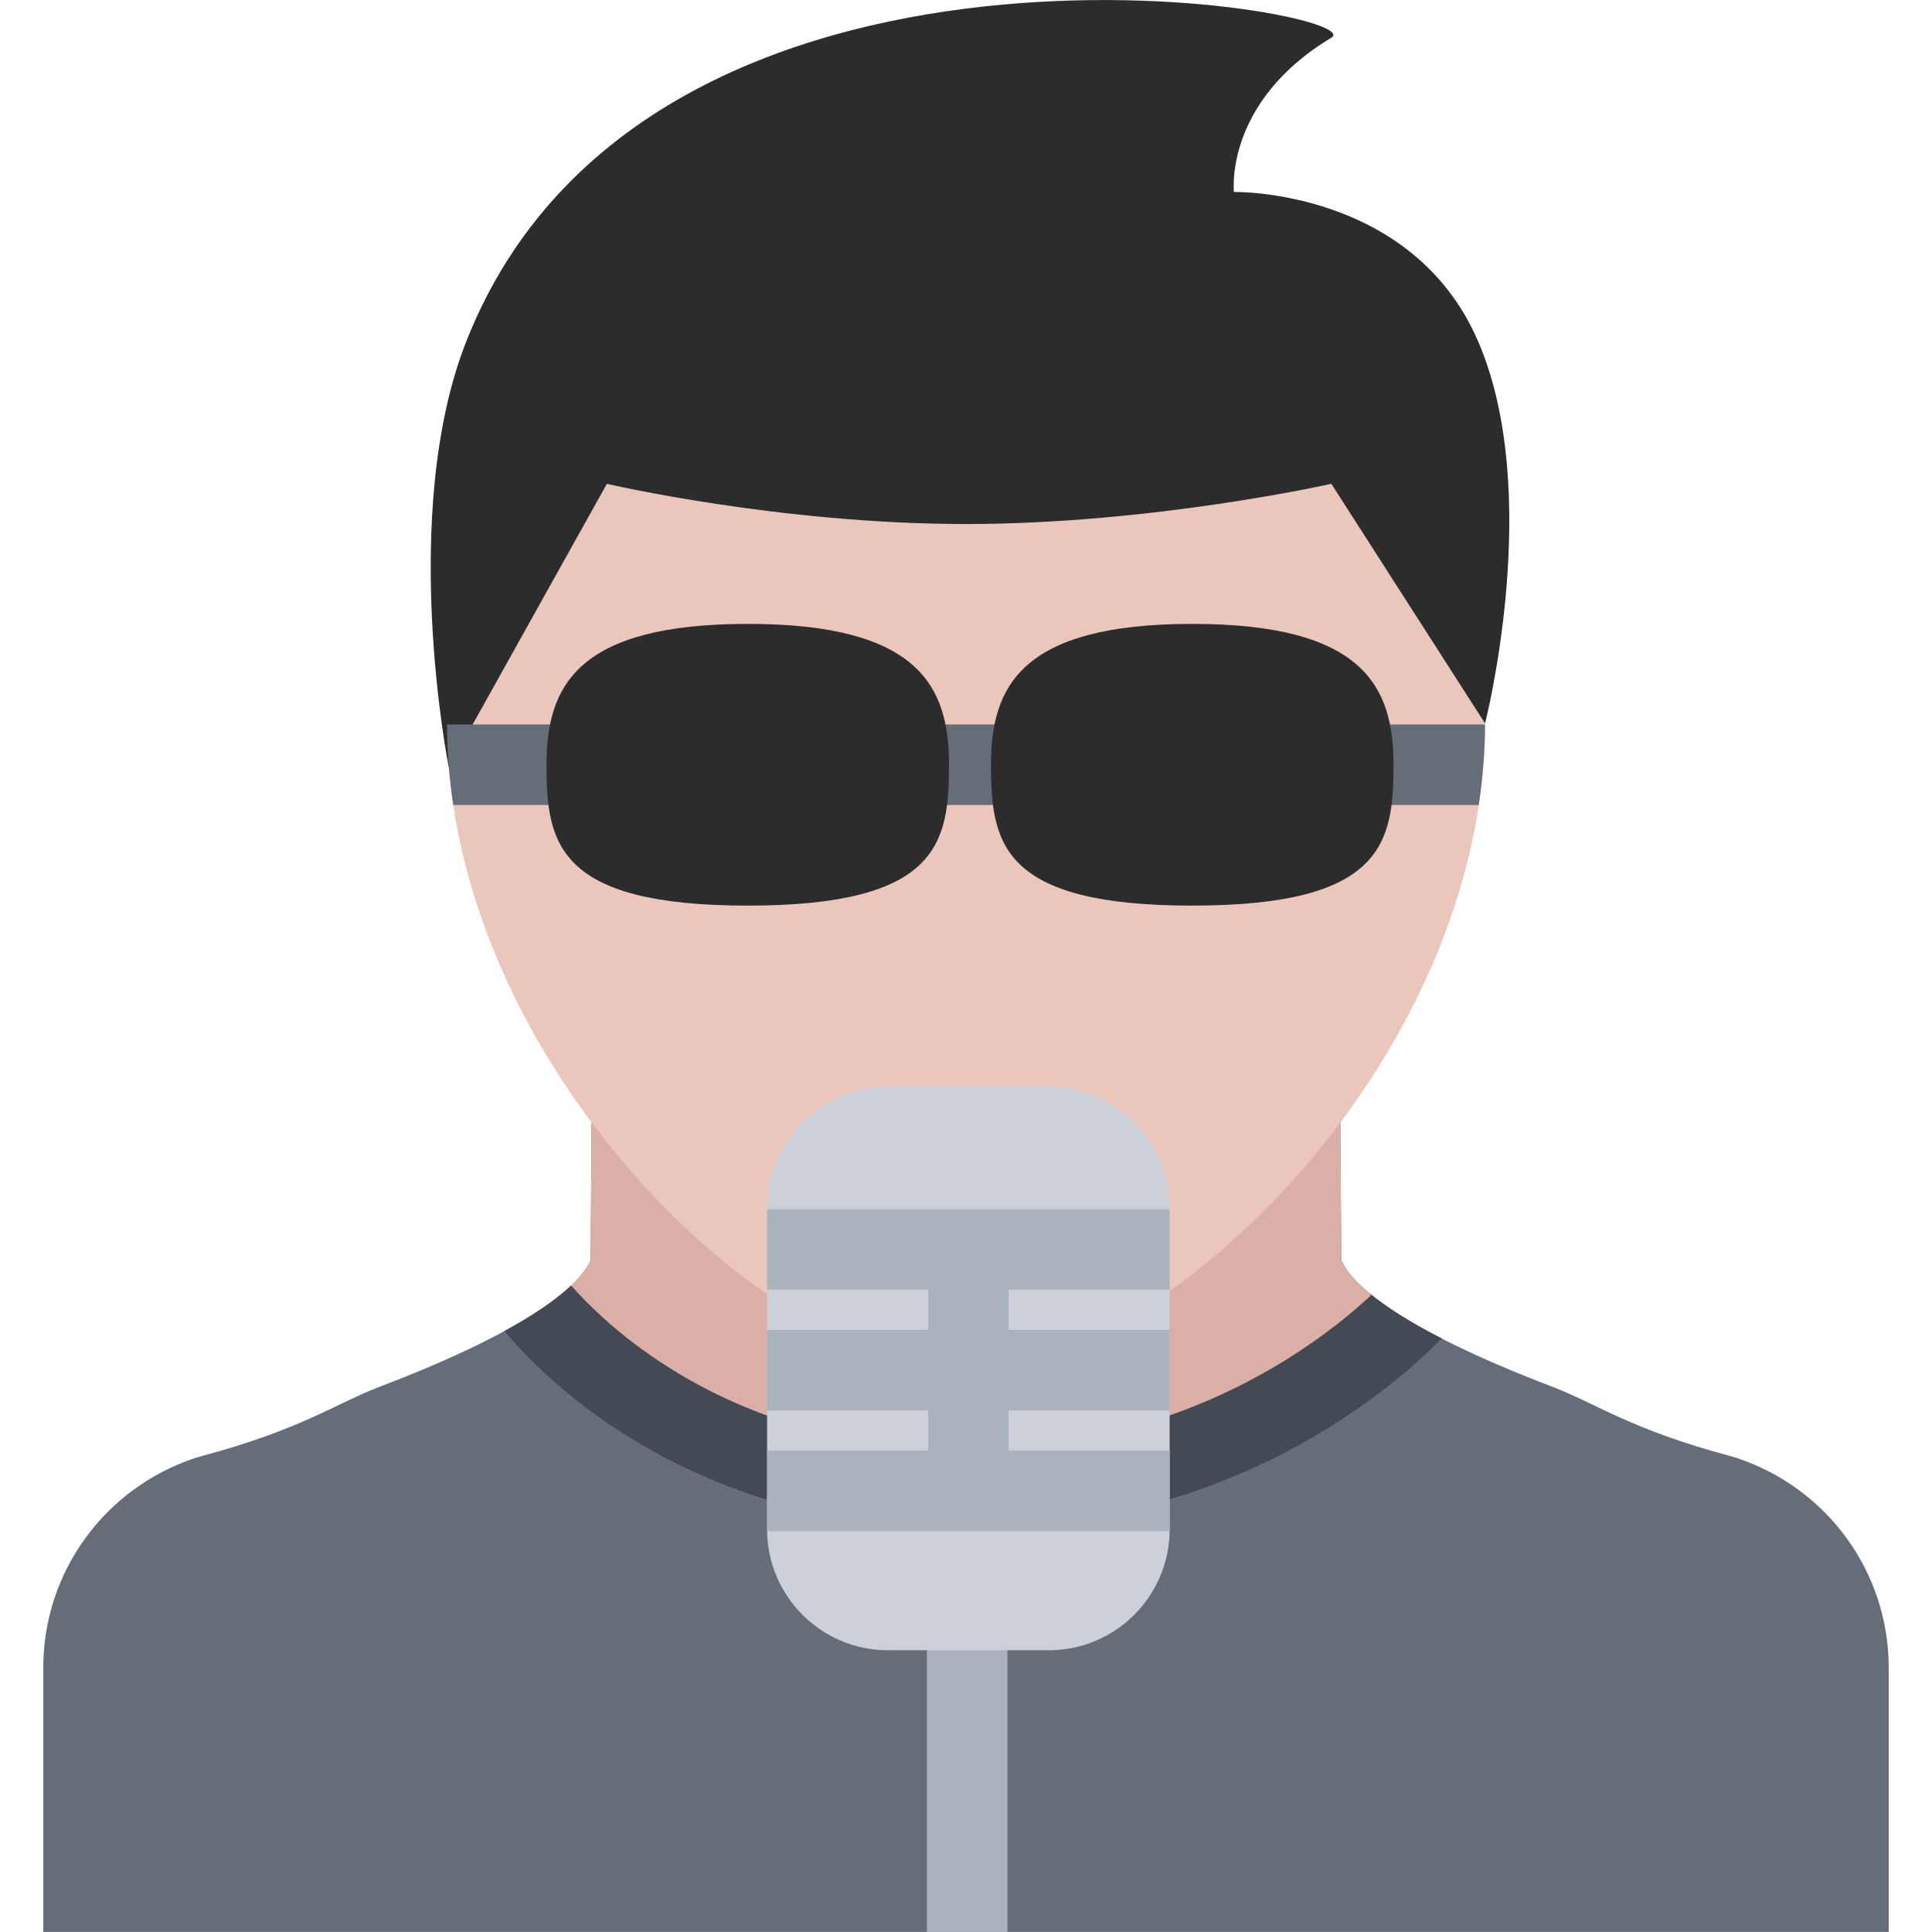 <svg t="1713941054798" class="icon" viewBox="0 0 1024 1024" version="1.1" xmlns="http://www.w3.org/2000/svg" p-id="10892" width="200" height="200"><path d="M920.426 772.73l-3.624-1.062c-52.936-14.186-70.872-27.874-94.434-36.81-83.562-31.874-105.31-54.81-110.874-65.686-0.218-0.376-0.376-0.812-0.562-1.188l-0.688-97.124L512 568.612l-198.262 2.25-0.688 97.124c-0.172 0.376-0.328 0.812-0.532 1.188-5.562 10.876-27.31 33.812-110.902 65.686-23.578 8.938-41.5 22.624-94.436 36.81l-3.624 1.062c-48.186 15.938-80.608 60.624-80.608 111.06v140.186H1001.05v-140.186c0-50.436-32.436-95.124-80.624-111.062z" fill="#656D78" p-id="10893" data-spm-anchor-id="a313x.search_index.0.i5.7b733a810u0gnA" class=""></path><path d="M764.274 709.484a309.08 309.08 0 0 1-17.282-9.5h-0.032c-1.688-1-3.282-2-4.812-2.938l-0.032-0.062c-0.718-0.438-1.438-0.876-2.124-1.376-0.062 0-0.124-0.062-0.188-0.062-1.406-0.938-2.75-1.812-4.032-2.688a1.232 1.232 0 0 1-0.218-0.188 78.48 78.48 0 0 1-1.624-1.124c-0.094-0.062-0.188-0.124-0.312-0.188a123.152 123.152 0 0 0-3.312-2.438c-0.124-0.124-0.25-0.188-0.376-0.312a23.806 23.806 0 0 0-1.188-0.876c-0.124-0.124-0.248-0.188-0.374-0.312-0.5-0.376-0.938-0.75-1.438-1.124-0.438 0.438-0.688 0.188-0.75-0.624-8.5-7-12.688-12.562-14.688-16.5-0.218-0.376-0.376-0.812-0.562-1.188l-0.688-97.124L512 568.612l-198.262 2.25-0.688 97.124c-0.172 0.376-0.328 0.812-0.532 1.188-3.672 7.188-14.406 19.562-45.31 36.376 8.86 10.624 27.156 30.124 55.514 49.436 37.36 25.374 100.514 55.686 189.278 55.686 88.434 0 154.684-30.062 194.65-55.31 27.654-17.442 46.968-35.002 57.624-45.878z" fill="#DBAFA5" p-id="10894" data-spm-anchor-id="a313x.search_index.0.i6.7b733a810u0gnA" class=""></path><path d="M787.118 382.992c0 178.746-170.434 343.242-275.118 343.242-104.702 0-275.104-164.496-275.104-343.242S360.066 86.31 512 86.31s275.118 117.936 275.118 296.682z" fill="#EAC6BB" p-id="10895" data-spm-anchor-id="a313x.search_index.0.i4.7b733a810u0gnA" class=""></path><path d="M653.996 101.748S648.652 54.188 705.62 20c24.124-14.5-361.506-83.248-458.286 160.434-36.374 91.56-9.484 226.244-9.484 226.244l83.81-150.246s91.342 21.312 190.34 21.312c98.996 0 193.65-21.312 193.65-21.312l81.466 126.998s31.282-121.934-3.782-202.746-129.338-78.936-129.338-78.936z" fill="#2c2c2c" p-id="10896" data-spm-anchor-id="a313x.search_index.0.i2.7b733a810u0gnA" class=""></path><path d="M764.274 709.484c-17.344-8.876-29.218-16.624-37.342-23.188-9.812 9.188-24.75 21.562-44.53 33.938C631.496 751.92 574.184 767.98 512 767.98c-61.794 0-116.858-15.874-163.668-47.184-22.532-15.124-37.64-30.376-45.64-39.438-6.938 6.562-17.966 14.688-35.482 24.188 8.86 10.624 27.156 30.124 55.514 49.436 37.36 25.374 100.514 55.686 189.278 55.686 88.434 0 154.684-30.062 194.65-55.31 27.652-17.438 46.966-34.998 57.622-45.874z" fill="#434A54" p-id="10897"></path><path d="M240.24 426.678h543.502c2.124-14.124 3.312-28.312 3.344-42.686H236.912c0.046 14.374 1.204 28.56 3.328 42.686z" fill="#656D78" p-id="10898"></path><path d="M503 405.302c0 41.25-5.218 74.686-106.67 74.686-101.45 0-106.668-33.436-106.668-74.686 0-41.186 15.686-74.624 106.668-74.624 90.998 0.002 106.67 33.44 106.67 74.624zM738.586 405.302c0 41.25-5.218 74.686-106.652 74.686-101.464 0-106.684-33.436-106.684-74.686 0-41.186 15.67-74.624 106.684-74.624 90.966 0.002 106.652 33.44 106.652 74.624z" fill="#2c2c2c" p-id="10899" data-spm-anchor-id="a313x.search_index.0.i3.7b733a810u0gnA" class="selected"></path><path d="M491.296 597.33h42.654v426.646h-42.654z" fill="#AAB2BC" p-id="10900"></path><path d="M555.936 575.986h-85.358c-35.28 0-63.998 28.718-63.998 63.998v170.652c0 35.312 28.718 64.032 63.998 64.032h85.358c35.248 0 63.998-28.718 63.998-64.032v-170.652c0-35.278-28.75-63.998-63.998-63.998z" fill="#CCD1D9" p-id="10901"></path><path d="M534.576 768.886v-21.342h85.358v-42.654h-85.358v-21.344h85.358v-42.656H406.58v42.656h85.342v21.344H406.58v42.654h85.342v21.342H406.58v41.75c0 0.312 0.016 0.624 0.032 0.906h213.26c0.032-0.282 0.062-0.594 0.062-0.906v-41.75h-85.358z" fill="#AAB2BC" p-id="10902" data-spm-anchor-id="a313x.search_index.0.i7.7b733a810u0gnA" class="selected"></path></svg>